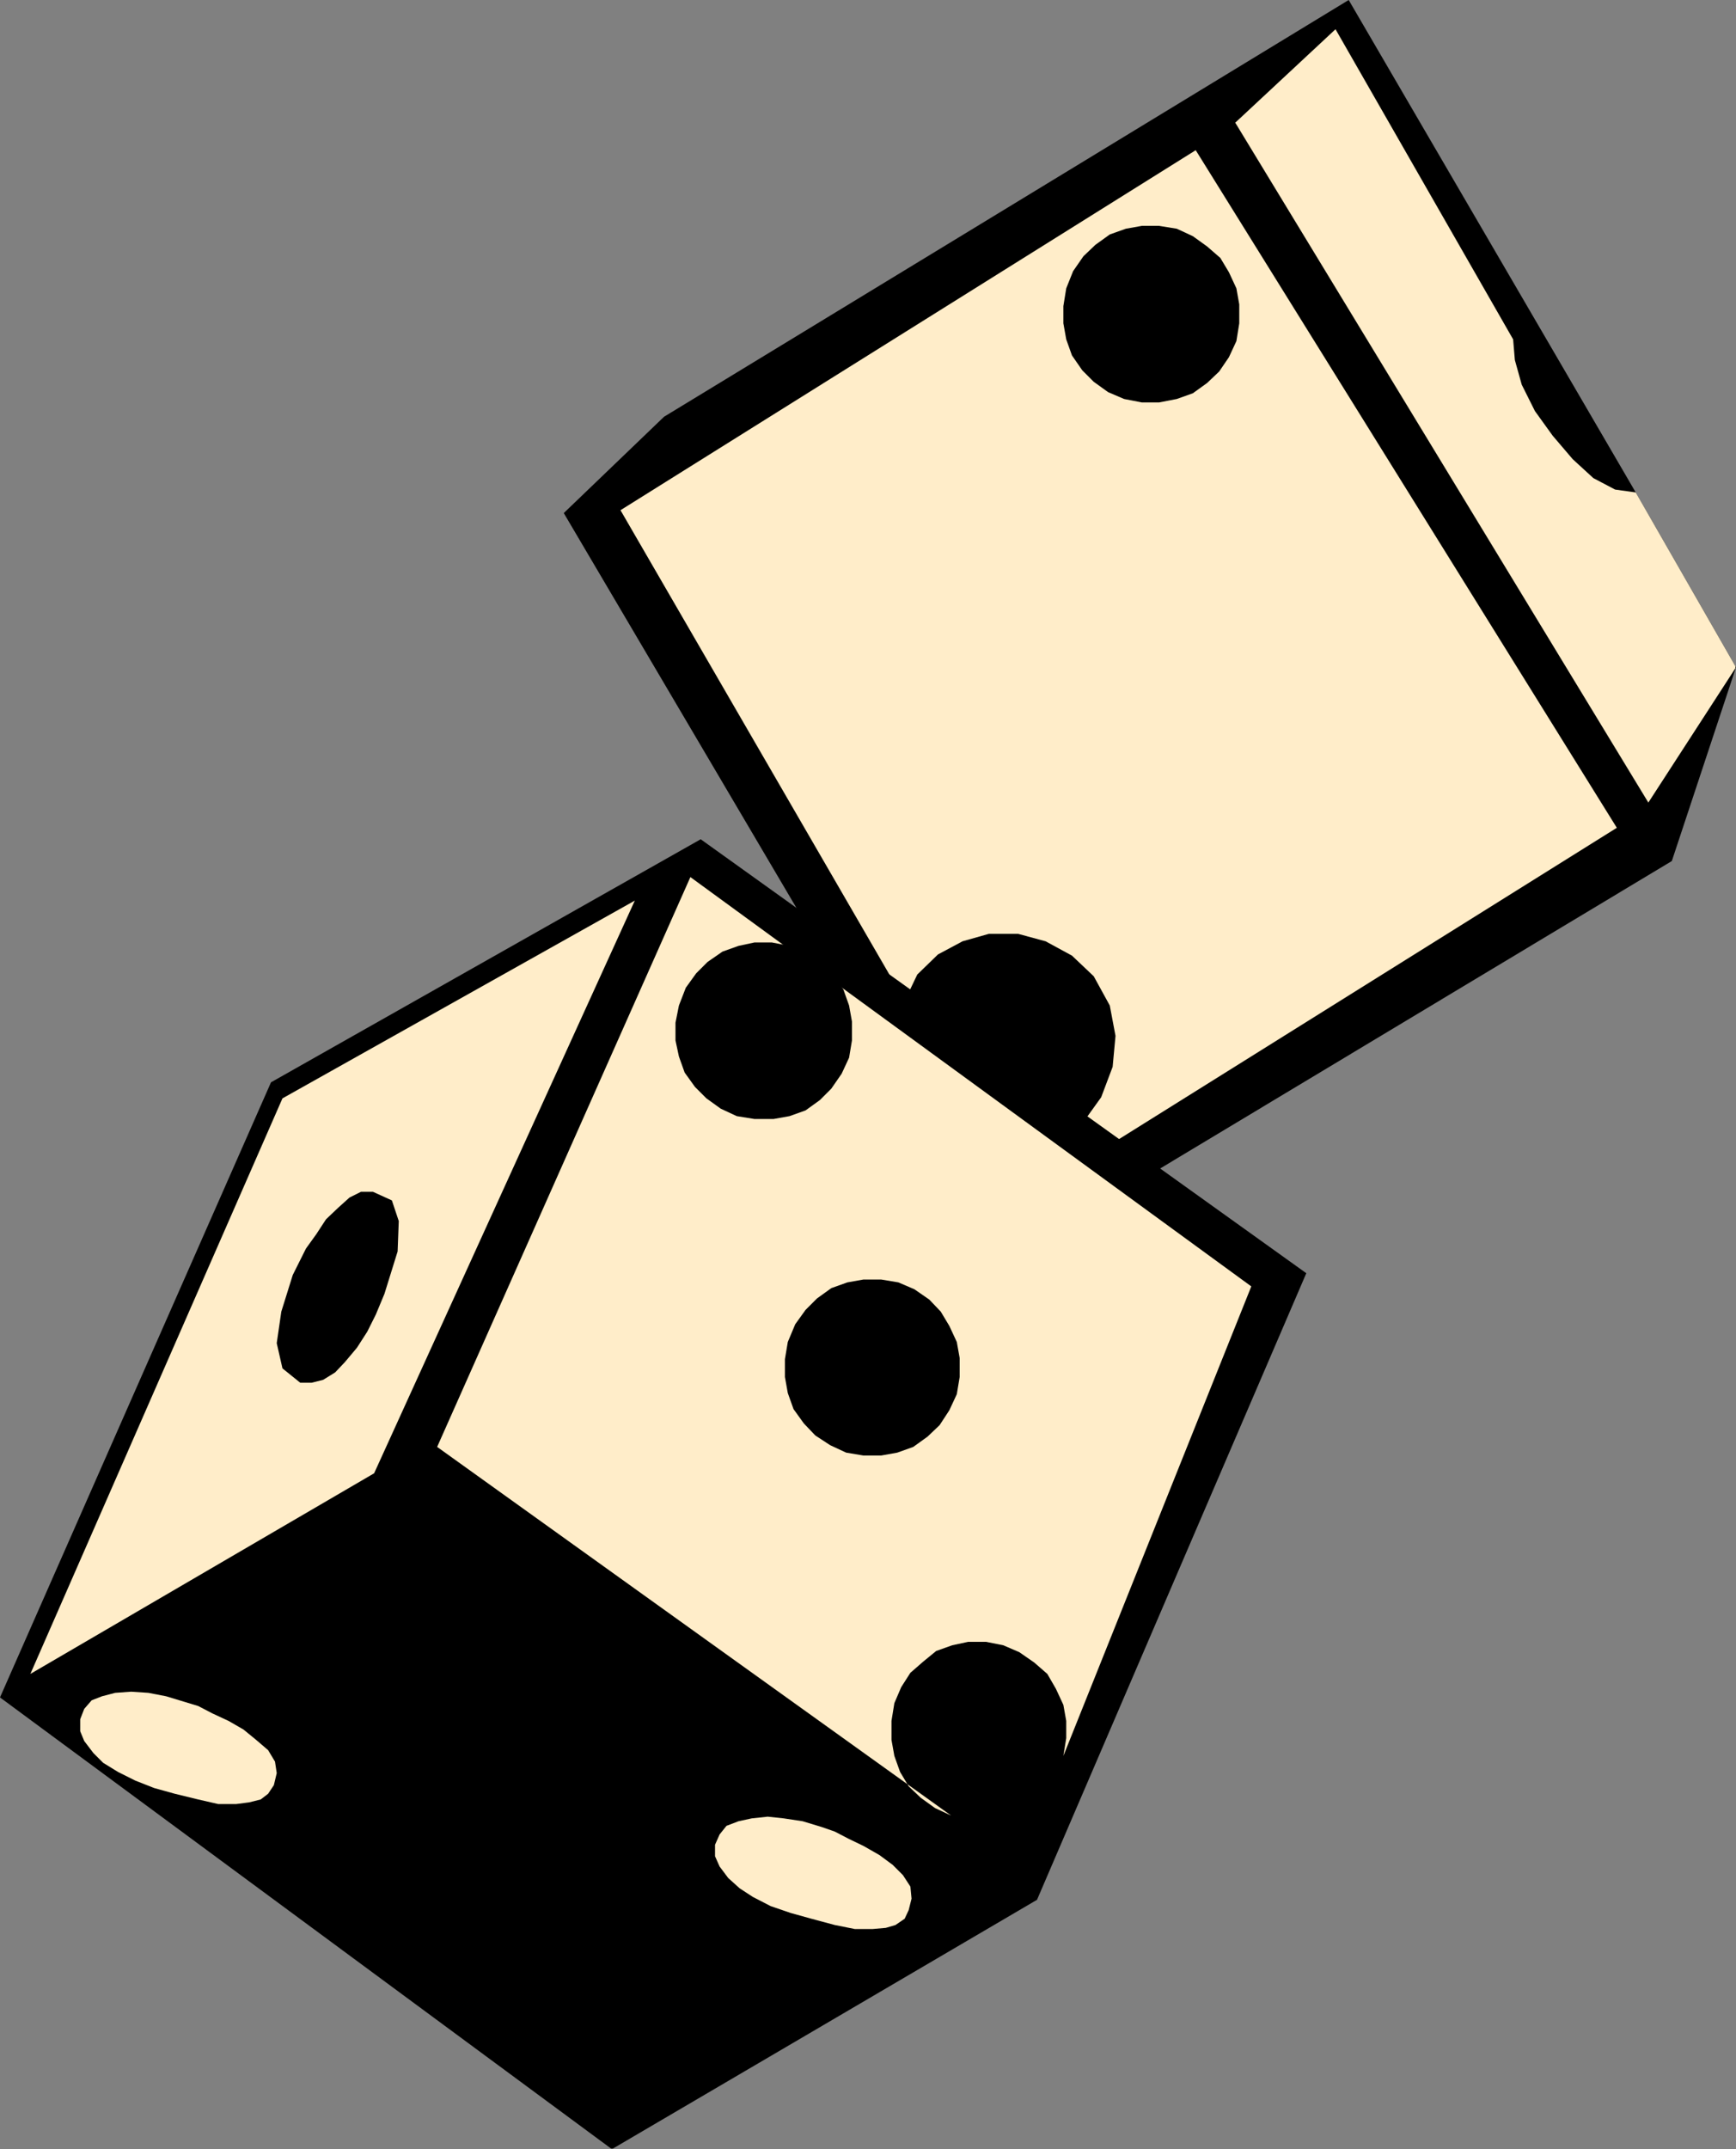 <?xml version="1.0" encoding="UTF-8" standalone="no"?>
<svg
   xmlns:ooo="http://xml.openoffice.org/svg/export"
   xmlns:dc="http://purl.org/dc/elements/1.1/"
   xmlns:cc="http://creativecommons.org/ns#"
   xmlns:rdf="http://www.w3.org/1999/02/22-rdf-syntax-ns#"
   xmlns:svg="http://www.w3.org/2000/svg"
   xmlns="http://www.w3.org/2000/svg"
   xmlns:sodipodi="http://sodipodi.sourceforge.net/DTD/sodipodi-0.dtd"
   xmlns:inkscape="http://www.inkscape.org/namespaces/inkscape"
   version="1.2"
   width="30.3mm"
   height="37.49mm"
   viewBox="0 0 3030 3749"
   preserveAspectRatio="xMidYMid"
   xml:space="preserve"
   id="svg93"
   sodipodi:docname="dice.svg"
   style="fill-rule:evenodd;stroke-width:28.222;stroke-linejoin:round"
   inkscape:version="0.92.5 (2060ec1f9f, 2020-04-08)"><rect x="0" y="0" width="3030" height="3749" fill="#808080" stroke="none"/><sodipodi:namedview
   pagecolor="#ffffff"
   bordercolor="#666666"
   borderopacity="1"
   objecttolerance="10"
   gridtolerance="10"
   guidetolerance="10"
   inkscape:pageopacity="0"
   inkscape:pageshadow="2"
   inkscape:window-width="664"
   inkscape:window-height="487"
   id="namedview95"
   showgrid="false"
   inkscape:zoom="0.2102413"
   inkscape:cx="57.259843"
   inkscape:cy="70.828345"
   inkscape:window-x="0"
   inkscape:window-y="0"
   inkscape:window-maximized="0"
   inkscape:current-layer="svg93" />
 <defs
   class="ClipPathGroup"
   id="defs8">
  <clipPath
   id="presentation_clip_path"
   clipPathUnits="userSpaceOnUse">
   <rect
   x="0"
   y="0"
   width="21000"
   height="29700"
   id="rect2" />
  </clipPath>
  <clipPath
   id="presentation_clip_path_shrink"
   clipPathUnits="userSpaceOnUse">
   <rect
   x="21"
   y="29"
   width="20958"
   height="29641"
   id="rect5" />
  </clipPath>
 </defs>
 <defs
   class="TextShapeIndex"
   id="defs12">
  <g
   ooo:slide="id1"
   ooo:id-list="id3"
   id="g10" />
 </defs>
 <defs
   class="EmbeddedBulletChars"
   id="defs44">
  <g
   id="bullet-char-template-57356"
   transform="matrix(4.8828125e-4,0,0,-4.8828125e-4,0,0)">
   <path
   d="M 580,1141 1163,571 580,0 -4,571 Z"
   id="path14"
   inkscape:connector-curvature="0" />
  </g>
  <g
   id="bullet-char-template-57354"
   transform="matrix(4.8828125e-4,0,0,-4.8828125e-4,0,0)">
   <path
   d="M 8,1128 H 1137 V 0 H 8 Z"
   id="path17"
   inkscape:connector-curvature="0" />
  </g>
  <g
   id="bullet-char-template-10146"
   transform="matrix(4.8828125e-4,0,0,-4.8828125e-4,0,0)">
   <path
   d="M 174,0 602,739 174,1481 1456,739 Z M 1358,739 309,1346 659,739 Z"
   id="path20"
   inkscape:connector-curvature="0" />
  </g>
  <g
   id="bullet-char-template-10132"
   transform="matrix(4.8828125e-4,0,0,-4.8828125e-4,0,0)">
   <path
   d="M 2015,739 1276,0 H 717 l 543,543 H 174 v 393 h 1086 l -543,545 h 557 z"
   id="path23"
   inkscape:connector-curvature="0" />
  </g>
  <g
   id="bullet-char-template-10007"
   transform="matrix(4.8828125e-4,0,0,-4.8828125e-4,0,0)">
   <path
   d="m 0,-2 c -7,16 -16,29 -25,39 l 381,530 c -94,256 -141,385 -141,387 0,25 13,38 40,38 9,0 21,-2 34,-5 21,4 42,12 65,25 l 27,-13 111,-251 280,301 64,-25 24,25 c 21,-10 41,-24 62,-43 C 886,937 835,863 770,784 769,783 710,716 594,584 L 774,223 c 0,-27 -21,-55 -63,-84 l 16,-20 C 717,90 699,76 672,76 641,76 570,178 457,381 L 164,-76 c -22,-34 -53,-51 -92,-51 -42,0 -63,17 -64,51 -7,9 -10,24 -10,44 0,9 1,19 2,30 z"
   id="path26"
   inkscape:connector-curvature="0" />
  </g>
  <g
   id="bullet-char-template-10004"
   transform="matrix(4.8828125e-4,0,0,-4.8828125e-4,0,0)">
   <path
   d="M 285,-33 C 182,-33 111,30 74,156 52,228 41,333 41,471 c 0,78 14,145 41,201 34,71 87,106 158,106 53,0 88,-31 106,-94 l 23,-176 c 8,-64 28,-97 59,-98 l 735,706 c 11,11 33,17 66,17 42,0 63,-15 63,-46 V 965 c 0,-36 -10,-64 -30,-84 L 442,47 C 390,-6 338,-33 285,-33 Z"
   id="path29"
   inkscape:connector-curvature="0" />
  </g>
  <g
   id="bullet-char-template-9679"
   transform="matrix(4.8828125e-4,0,0,-4.8828125e-4,0,0)">
   <path
   d="M 813,0 C 632,0 489,54 383,161 276,268 223,411 223,592 c 0,181 53,324 160,431 106,107 249,161 430,161 179,0 323,-54 432,-161 108,-107 162,-251 162,-431 0,-180 -54,-324 -162,-431 C 1136,54 992,0 813,0 Z"
   id="path32"
   inkscape:connector-curvature="0" />
  </g>
  <g
   id="bullet-char-template-8226"
   transform="matrix(4.8828125e-4,0,0,-4.8828125e-4,0,0)">
   <path
   d="m 346,457 c -73,0 -137,26 -191,78 -54,51 -81,114 -81,188 0,73 27,136 81,188 54,52 118,78 191,78 73,0 134,-26 185,-79 51,-51 77,-114 77,-187 0,-75 -25,-137 -76,-188 -50,-52 -112,-78 -186,-78 z"
   id="path35"
   inkscape:connector-curvature="0" />
  </g>
  <g
   id="bullet-char-template-8211"
   transform="matrix(4.8828125e-4,0,0,-4.8828125e-4,0,0)">
   <path
   d="M -4,459 H 1135 V 606 H -4 Z"
   id="path38"
   inkscape:connector-curvature="0" />
  </g>
  <g
   id="bullet-char-template-61548"
   transform="matrix(4.8828125e-4,0,0,-4.8828125e-4,0,0)">
   <path
   d="m 173,740 c 0,163 58,303 173,419 116,115 255,173 419,173 163,0 302,-58 418,-173 116,-116 174,-256 174,-419 0,-163 -58,-303 -174,-418 C 1067,206 928,148 765,148 601,148 462,206 346,322 231,437 173,577 173,740 Z"
   id="path41"
   inkscape:connector-curvature="0" />
  </g>
 </defs>
 <g
   id="g49"
   transform="translate(-8985,-12975)">
  <g
   id="id2"
   class="Master_Slide">
   <g
   id="bg-id2"
   class="Background" />
   <g
   id="bo-id2"
   class="BackgroundObjects" />
  </g>
 </g>
 <g
   class="SlideGroup"
   id="g91"
   transform="translate(-8985,-12975)">
  <g
   id="g89">
   <g
   id="container-id1">
    <g
   id="id1"
   class="Slide"
   clip-path="url(#presentation_clip_path)">
     <g
   class="Page"
   id="g85">
      <g
   class="Graphic"
   id="g83">
       <g
   id="id3">
        <rect
   class="BoundingBox"
   x="8985"
   y="12975"
   width="3030"
   height="3749"
   id="rect51"
   style="fill:none;stroke:none" />
        <defs
   id="defs56">
         <clipPath
   id="clip_path_1"
   clipPathUnits="userSpaceOnUse">
          <path
   d="m 8985,12975 h 3029 v 3748 H 8985 Z"
   id="path53"
   inkscape:connector-curvature="0" />
         </clipPath>
        </defs>
        <g
   clip-path="url(#clip_path_1)"
   id="g80">
         <path
   d="m 9969,13870 175,-168 1195,-727 501,859 175,305 -112,338 -1164,699 z"
   id="path58"
   inkscape:connector-curvature="0"
   style="fill:#000000;stroke:none" />
         <path
   d="m 11141,13189 175,-163 310,541 3,36 12,43 23,46 31,43 35,41 36,33 38,20 36,5 175,305 -153,236 z"
   id="path60"
   inkscape:connector-curvature="0"
   style="fill:#ffedc9;stroke:none" />
         <path
   d="m 11039,13374 -31,-5 h -30 l -28,5 -28,10 -25,18 -21,20 -18,26 -12,30 -5,31 v 30 l 5,28 10,28 18,26 20,20 25,18 28,12 31,6 h 30 l 31,-6 28,-10 25,-18 21,-20 17,-25 13,-28 5,-31 v -33 l -5,-28 -13,-28 -15,-25 -23,-20 -25,-18 -28,-13 33,-137 735,1182 -1040,650 -51,-73 61,-5 53,-23 44,-33 33,-46 20,-53 5,-54 -10,-53 -28,-51 -38,-36 -46,-25 -48,-13 h -51 l -46,13 -43,23 -36,35 -22,46 -496,-856 1004,-628 z"
   id="path62"
   inkscape:connector-curvature="0"
   style="fill:#ffedc9;stroke:none" />
         <path
   d="m 9458,14863 750,-424 1057,757 -470,1093 -742,435 -1068,-788 z"
   id="path64"
   inkscape:connector-curvature="0"
   style="fill:#000000;stroke:none" />
         <path
   d="m 11169,15219 -328,819 5,-31 v -30 l -5,-28 -13,-28 -15,-26 -23,-20 -26,-18 -28,-12 -30,-6 h -31 l -28,6 -28,10 -22,18 -23,20 -16,25 -12,28 -5,31 v 33 l 5,28 10,28 15,25 21,20 25,18 28,13 -897,-643 442,-994 z"
   id="path66"
   inkscape:connector-curvature="0"
   style="fill:#ffedc9;stroke:none" />
         <path
   d="m 9478,14891 615,-345 -455,999 -600,350 z"
   id="path68"
   inkscape:connector-curvature="0"
   style="fill:#ffedc9;stroke:none" />
         <path
   d="m 9468,16068 -3,-20 -12,-20 -21,-18 -22,-18 -26,-15 -28,-13 -25,-13 -23,-7 -33,-10 -31,-6 -30,-2 -28,2 -23,6 -18,7 -13,15 -7,18 v 21 l 7,17 16,21 17,17 26,16 30,15 33,13 36,10 41,10 35,8 h 31 l 23,-3 20,-5 13,-10 10,-15 z"
   id="path70"
   inkscape:connector-curvature="0"
   style="fill:#ffedc9;stroke:none" />
         <path
   d="m 10576,16287 -2,-21 -13,-20 -18,-18 -23,-17 -28,-16 -25,-12 -25,-13 -23,-8 -33,-10 -33,-5 -28,-3 -28,3 -23,5 -21,8 -12,15 -8,18 v 20 l 8,18 15,20 20,18 23,15 31,16 35,12 36,10 41,11 35,7 h 31 l 23,-2 17,-5 16,-11 7,-15 z"
   id="path72"
   inkscape:connector-curvature="0"
   style="fill:#ffedc9;stroke:none" />
         <path
   d="m 10553,15212 -30,-5 h -31 l -28,5 -28,10 -25,18 -20,20 -18,25 -13,31 -5,30 v 31 l 5,28 10,28 18,25 20,21 26,17 28,13 30,5 h 31 l 28,-5 28,-10 25,-18 21,-20 17,-26 13,-28 5,-30 v -33 l -5,-28 -13,-28 -15,-25 -20,-21 -26,-18 z"
   id="path74"
   inkscape:connector-curvature="0"
   style="fill:#000000;stroke:none" />
         <path
   d="m 10363,14625 -31,-6 h -30 l -28,6 -28,10 -26,18 -20,20 -18,25 -12,31 -6,30 v 31 l 6,28 10,28 18,25 20,20 25,18 28,13 31,5 h 33 l 28,-5 28,-10 25,-18 20,-20 18,-26 13,-28 5,-30 v -33 l -5,-28 -10,-28 -18,-26 -20,-20 -26,-18 z"
   id="path76"
   inkscape:connector-curvature="0"
   style="fill:#000000;stroke:none" />
         <path
   d="m 9636,15054 h -21 l -20,10 -20,18 -21,20 -17,26 -18,25 -13,26 -10,20 -20,64 -8,55 10,44 31,25 h 20 l 20,-5 21,-13 17,-18 21,-25 18,-28 15,-30 15,-36 23,-74 2,-53 -12,-36 z"
   id="path78"
   inkscape:connector-curvature="0"
   style="fill:#000000;stroke:none" />
        </g>
       </g>
      </g>
     </g>
    </g>
   </g>
  </g>
 </g>
</svg>
